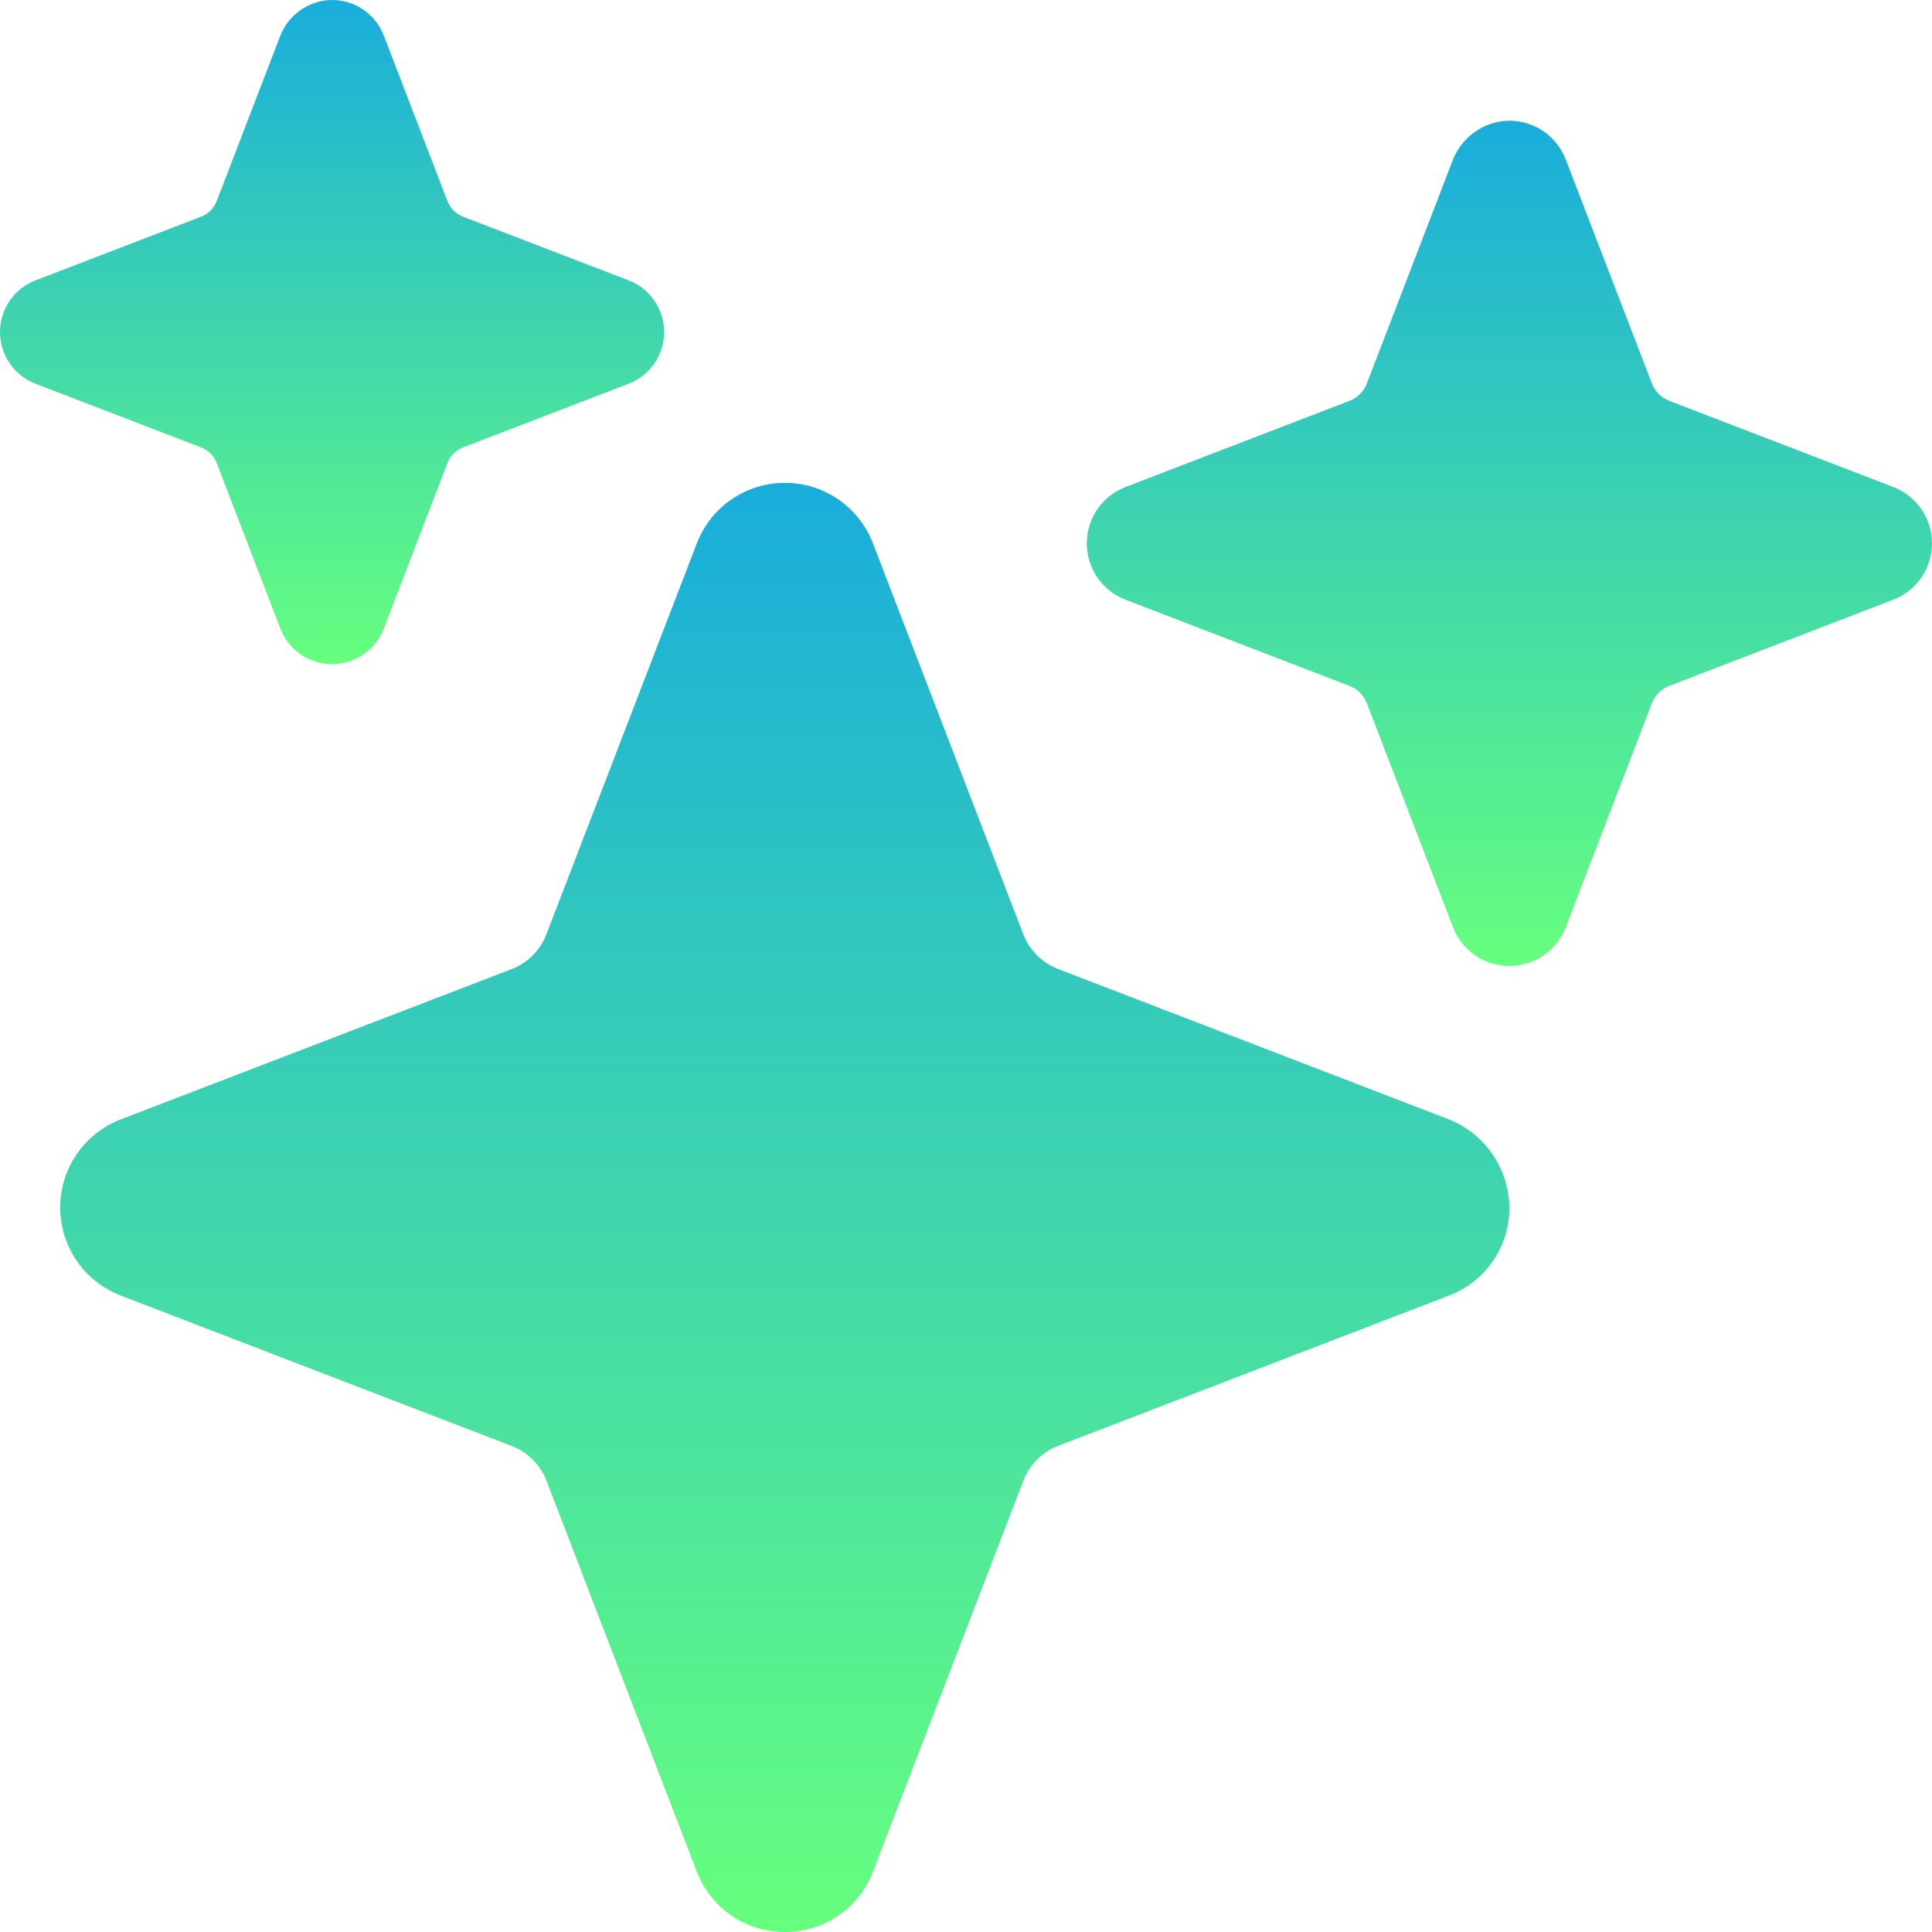 <svg width="800" height="800" viewBox="0 0 800 800" fill="none" xmlns="http://www.w3.org/2000/svg">
<g clip-path="url(#clip0_91_6)">
<path d="M325 800C317.099 800.04 309.374 797.668 302.858 793.201C296.341 788.733 291.343 782.384 288.531 775L226.281 613.125C225.021 609.863 223.092 606.901 220.619 604.428C218.146 601.955 215.184 600.026 211.922 598.766L50 536.469C42.624 533.638 36.28 528.637 31.805 522.126C27.33 515.615 24.934 507.9 24.934 500C24.934 492.099 27.33 484.385 31.805 477.874C36.28 471.363 42.624 466.362 50 463.531L211.875 401.281C215.137 400.02 218.099 398.092 220.572 395.619C223.045 393.146 224.974 390.184 226.234 386.922L288.531 225C291.362 217.624 296.363 211.28 302.874 206.805C309.385 202.33 317.1 199.934 325 199.934C332.901 199.934 340.615 202.33 347.126 206.805C353.637 211.28 358.638 217.624 361.469 225L423.719 386.875C424.98 390.137 426.908 393.099 429.381 395.572C431.854 398.045 434.816 399.974 438.078 401.234L599.016 463.156C606.692 466.001 613.305 471.143 617.954 477.881C622.604 484.619 625.064 492.626 625 500.812C624.881 508.575 622.434 516.124 617.977 522.481C613.52 528.838 607.258 533.711 600 536.469L438.125 598.719C434.863 599.979 431.901 601.908 429.428 604.381C426.955 606.854 425.026 609.816 423.766 613.078L361.469 775C358.657 782.384 353.659 788.733 347.142 793.201C340.626 797.668 332.901 800.04 325 800Z" fill="url(#paint0_linear_91_6)"/>
<path d="M137.5 275C132.868 275 128.345 273.596 124.526 270.974C120.708 268.352 117.773 264.635 116.109 260.312L89.766 191.812C89.195 190.314 88.313 188.954 87.18 187.82C86.046 186.687 84.686 185.805 83.188 185.234L14.688 158.891C10.365 157.226 6.649 154.291 4.027 150.473C1.406 146.655 0.003 142.132 0.003 137.5C0.003 132.868 1.406 128.345 4.027 124.527C6.649 120.709 10.365 117.774 14.688 116.109L83.188 89.766C84.684 89.192 86.043 88.31 87.177 87.177C88.31 86.043 89.192 84.684 89.766 83.188L115.875 15.297C117.347 11.3 119.881 7.78 123.204 5.115C126.527 2.45 130.513 0.741 134.734 0.172C139.802 -0.444 144.931 0.649 149.307 3.279C153.683 5.908 157.056 9.923 158.891 14.688L185.234 83.188C185.808 84.684 186.69 86.043 187.823 87.177C188.957 88.31 190.316 89.192 191.812 89.766L260.312 116.109C264.635 117.774 268.351 120.709 270.973 124.527C273.594 128.345 274.997 132.868 274.997 137.5C274.997 142.132 273.594 146.655 270.973 150.473C268.351 154.291 264.635 157.226 260.312 158.891L191.812 185.234C190.314 185.805 188.954 186.687 187.82 187.82C186.687 188.954 185.805 190.314 185.234 191.812L158.891 260.312C157.227 264.635 154.292 268.352 150.474 270.974C146.655 273.596 142.132 275 137.5 275Z" fill="url(#paint1_linear_91_6)"/>
<path d="M625 400C619.947 399.999 615.013 398.466 610.849 395.604C606.684 392.742 603.485 388.685 601.672 383.969L565.984 291.203C565.357 289.569 564.392 288.084 563.154 286.846C561.916 285.608 560.431 284.643 558.797 284.016L466.031 248.328C461.318 246.512 457.266 243.311 454.408 239.147C451.55 234.983 450.02 230.051 450.02 225C450.02 219.949 451.55 215.017 454.408 210.853C457.266 206.689 461.318 203.488 466.031 201.672L558.797 165.984C560.431 165.357 561.916 164.392 563.154 163.154C564.392 161.916 565.357 160.432 565.984 158.797L601.406 66.688C603.023 62.332 605.791 58.496 609.414 55.588C613.038 52.679 617.382 50.808 621.984 50.172C627.515 49.502 633.11 50.699 637.883 53.572C642.655 56.446 646.332 60.831 648.328 66.031L684.016 158.797C684.643 160.432 685.608 161.916 686.846 163.154C688.084 164.392 689.568 165.357 691.203 165.984L783.969 201.672C788.682 203.488 792.734 206.689 795.592 210.853C798.45 215.017 799.98 219.949 799.98 225C799.98 230.051 798.45 234.983 795.592 239.147C792.734 243.311 788.682 246.512 783.969 248.328L691.203 284.016C689.568 284.643 688.084 285.608 686.846 286.846C685.608 288.084 684.643 289.569 684.016 291.203L648.328 383.969C646.515 388.685 643.316 392.742 639.151 395.604C634.987 398.466 630.053 399.999 625 400Z" fill="url(#paint2_linear_91_6)"/>
</g>
<defs>
<linearGradient id="paint0_linear_91_6" x1="324.968" y1="199.934" x2="324.968" y2="800" gradientUnits="userSpaceOnUse">
<stop stop-color="#19ADDC"/>
<stop offset="1" stop-color="#66FF7E"/>
</linearGradient>
<linearGradient id="paint1_linear_91_6" x1="137.5" y1="0.004" x2="137.5" y2="275" gradientUnits="userSpaceOnUse">
<stop stop-color="#19ADDC"/>
<stop offset="1" stop-color="#66FF7E"/>
</linearGradient>
<linearGradient id="paint2_linear_91_6" x1="625" y1="49.991" x2="625" y2="400" gradientUnits="userSpaceOnUse">
<stop stop-color="#19ADDC"/>
<stop offset="1" stop-color="#66FF7E"/>
</linearGradient>
<clipPath id="clip0_91_6">
<rect width="800" height="800" fill="white"/>
</clipPath>
</defs>
</svg>
